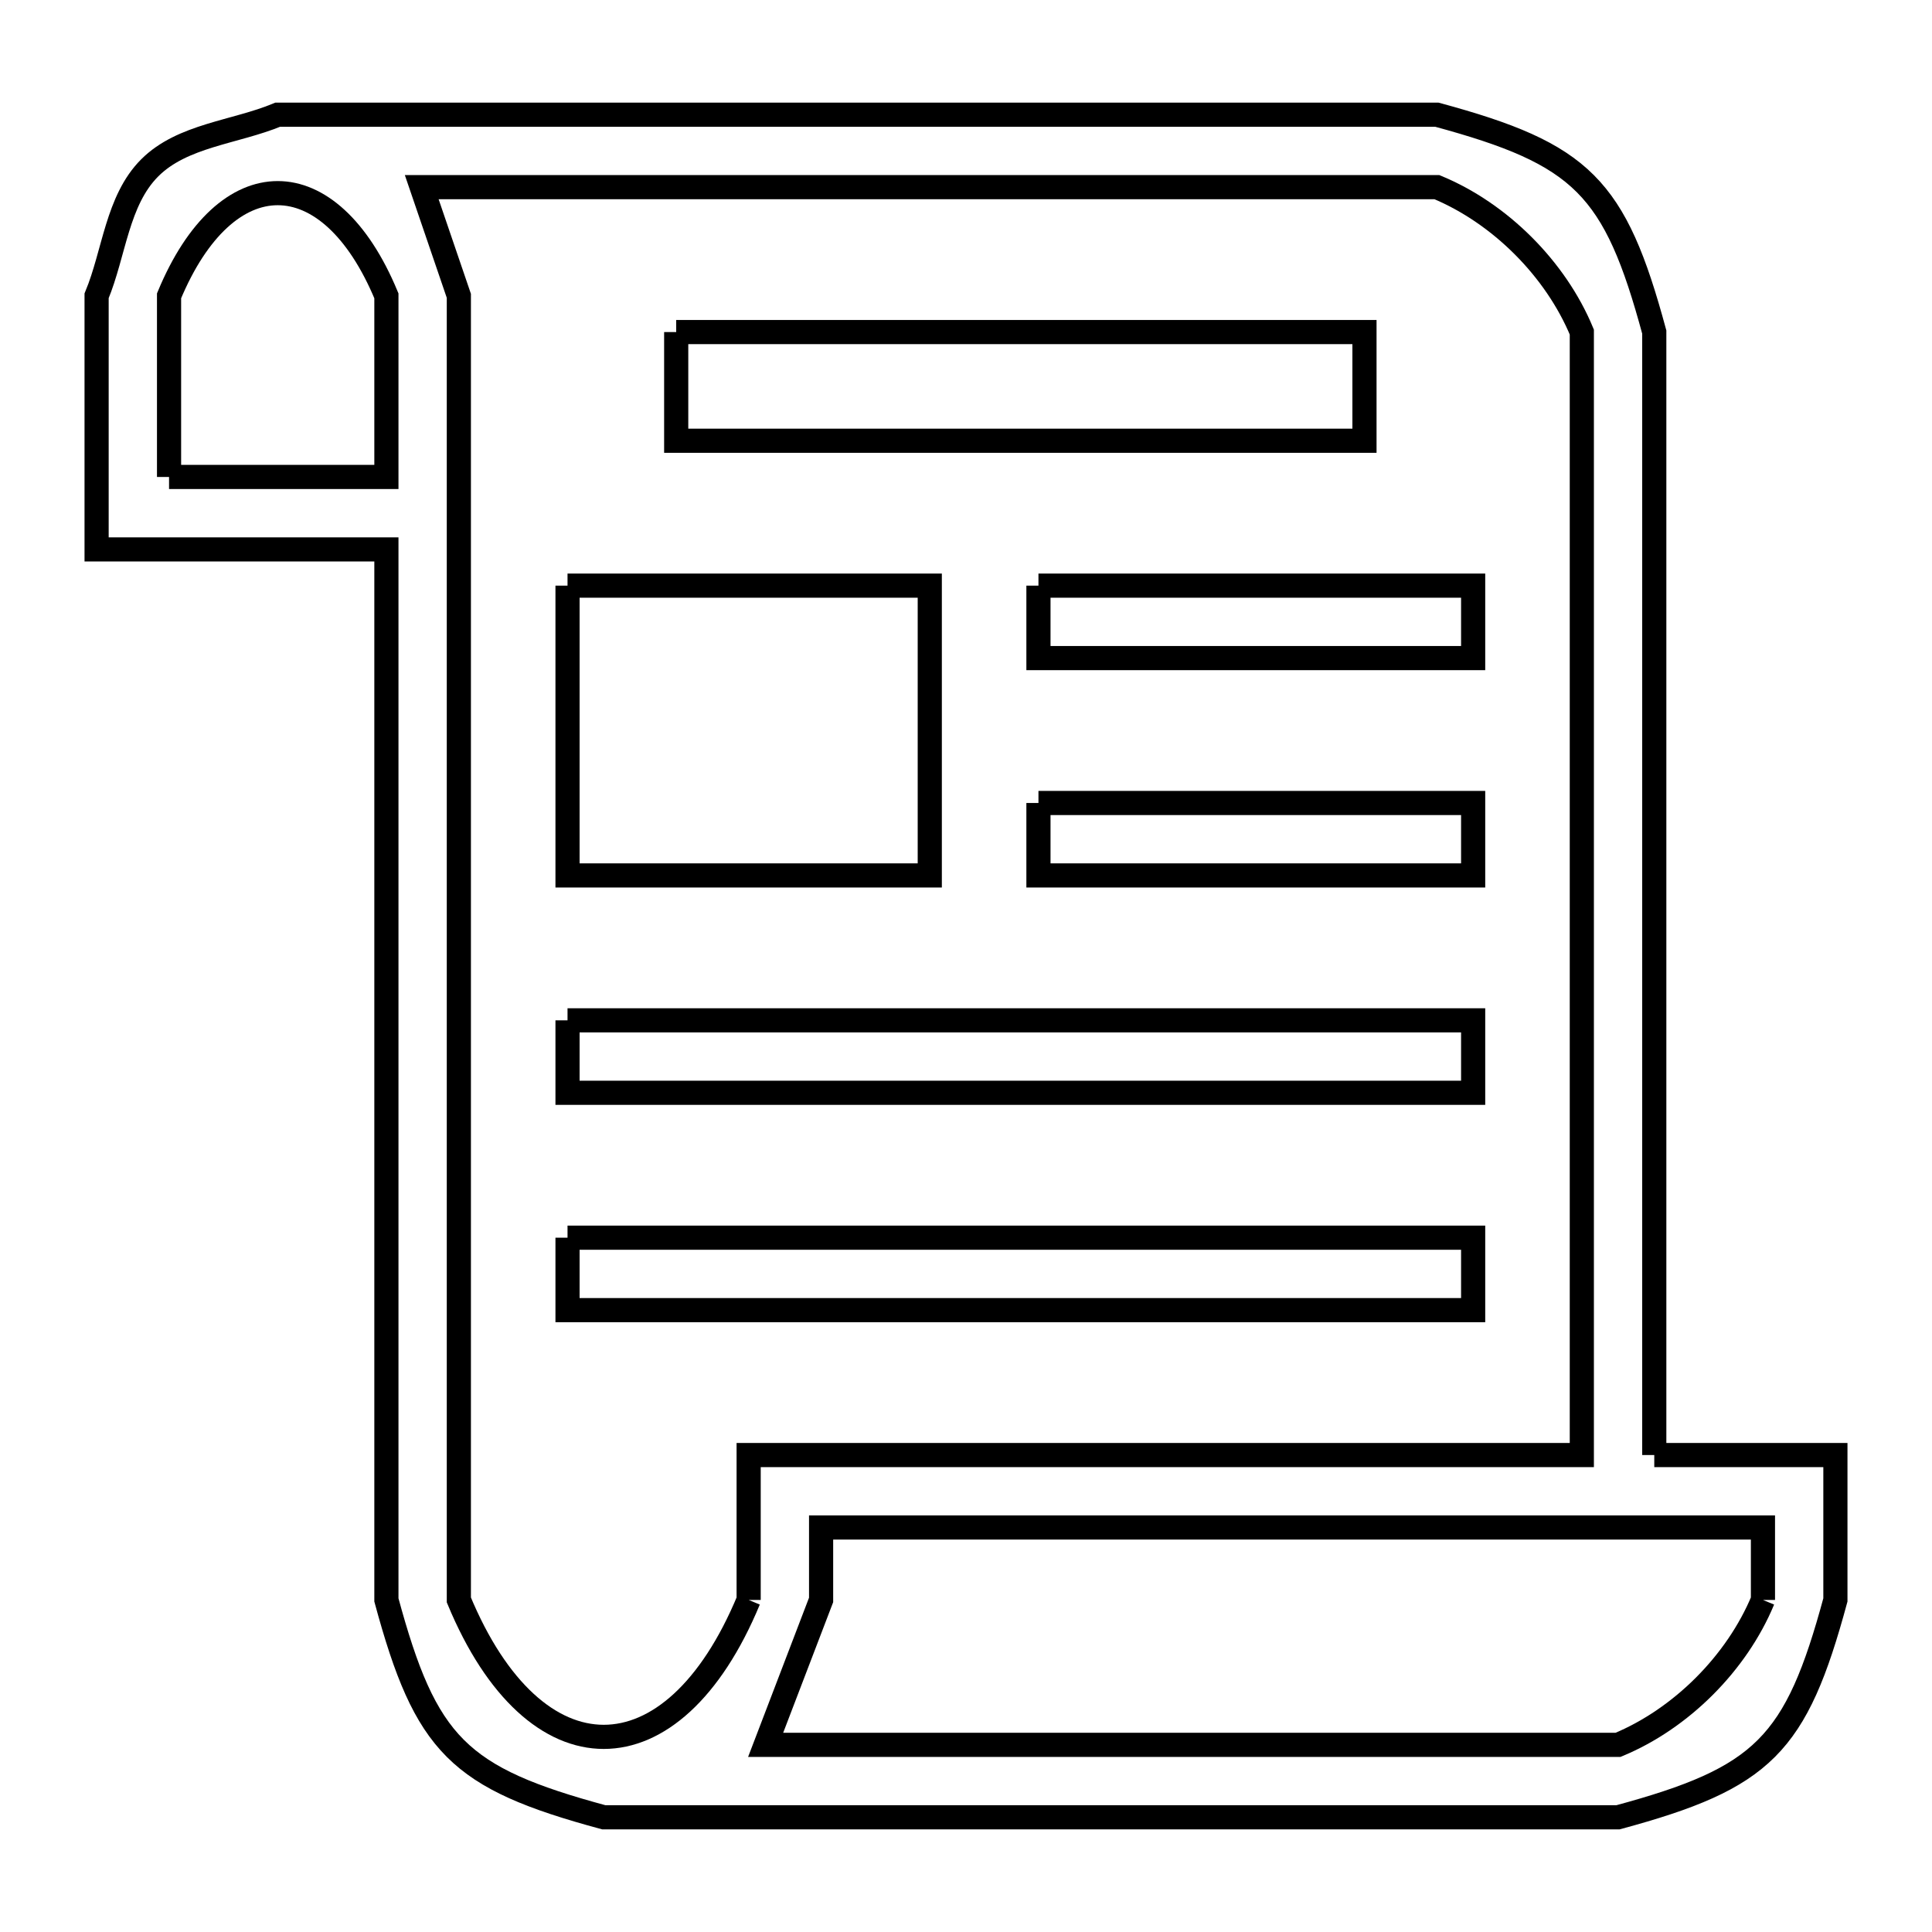 <svg xmlns="http://www.w3.org/2000/svg" viewBox="0.0 0.0 24.0 24.0" height="200px" width="200px"><path fill="none" stroke="black" stroke-width=".3" stroke-opacity="1.0"  filling="0" d="M8.4 4.125 L12.675 4.125 L16.95 4.125 L16.95 5.475 L12.675 5.475 L8.4 5.475 L8.4 4.125"></path>
<path fill="none" stroke="black" stroke-width=".3" stroke-opacity="1.0"  filling="0" d="M2.1 5.925 L2.1 3.675 C2.806 1.974 4.094 1.974 4.8 3.675 L4.8 5.925 L2.1 5.925"></path>
<path fill="none" stroke="black" stroke-width=".3" stroke-opacity="1.0"  filling="0" d="M7.05 7.275 L11.55 7.275 L11.55 10.875 L7.05 10.875 L7.05 7.275"></path>
<path fill="none" stroke="black" stroke-width=".3" stroke-opacity="1.0"  filling="0" d="M12.9 7.275 L18.3 7.275 L18.3 8.175 L12.9 8.175 L12.9 7.275"></path>
<path fill="none" stroke="black" stroke-width=".3" stroke-opacity="1.0"  filling="0" d="M12.9 9.975 L18.3 9.975 L18.3 10.875 L12.9 10.875 L12.9 9.975"></path>
<path fill="none" stroke="black" stroke-width=".3" stroke-opacity="1.0"  filling="0" d="M7.05 12.675 L12.675 12.675 L18.3 12.675 L18.3 13.575 L12.675 13.575 L7.05 13.575 L7.05 12.675"></path>
<path fill="none" stroke="black" stroke-width=".3" stroke-opacity="1.0"  filling="0" d="M7.05 15.375 L12.675 15.375 L18.3 15.375 L18.3 16.275 L12.675 16.275 L7.05 16.275 L7.05 15.375"></path>
<path fill="none" stroke="black" stroke-width=".3" stroke-opacity="1.0"  filling="0" d="M20.55 18.075 L22.8 18.075 L22.8 19.875 C22.311 21.68 21.905 22.086 20.1 22.575 L13.8 22.575 L7.5 22.575 C5.694 22.086 5.289 21.68 4.8 19.875 L4.8 13.35 L4.8 6.825 L1.2 6.825 L1.2 3.675 C1.42 3.145 1.454 2.491 1.86 2.085 C2.266 1.679 2.92 1.645 3.45 1.425 L10.65 1.425 L17.85 1.425 C19.655 1.914 20.061 2.32 20.55 4.125 L20.55 11.1 L20.55 18.075"></path>
<path fill="none" stroke="black" stroke-width=".3" stroke-opacity="1.0"  filling="0" d="M9.3 19.875 L9.3 19.875 C8.359 22.143 6.641 22.143 5.7 19.875 L5.7 14.475 L5.7 9.075 L5.7 3.675 C5.546 3.225 5.393 2.775 5.239 2.325 L11.544 2.325 L17.85 2.325 C18.634 2.65 19.325 3.341 19.65 4.125 L19.65 11.1 L19.65 18.075 L14.475 18.075 L9.3 18.075 L9.3 19.875"></path>
<path fill="none" stroke="black" stroke-width=".3" stroke-opacity="1.0"  filling="0" d="M21.9 19.875 L21.9 19.875 C21.575 20.659 20.884 21.35 20.1 21.675 L14.805 21.675 L9.511 21.675 C9.74 21.075 9.97 20.475 10.2 19.875 L10.2 18.975 L16.05 18.975 L21.9 18.975 L21.9 19.875"></path></svg>